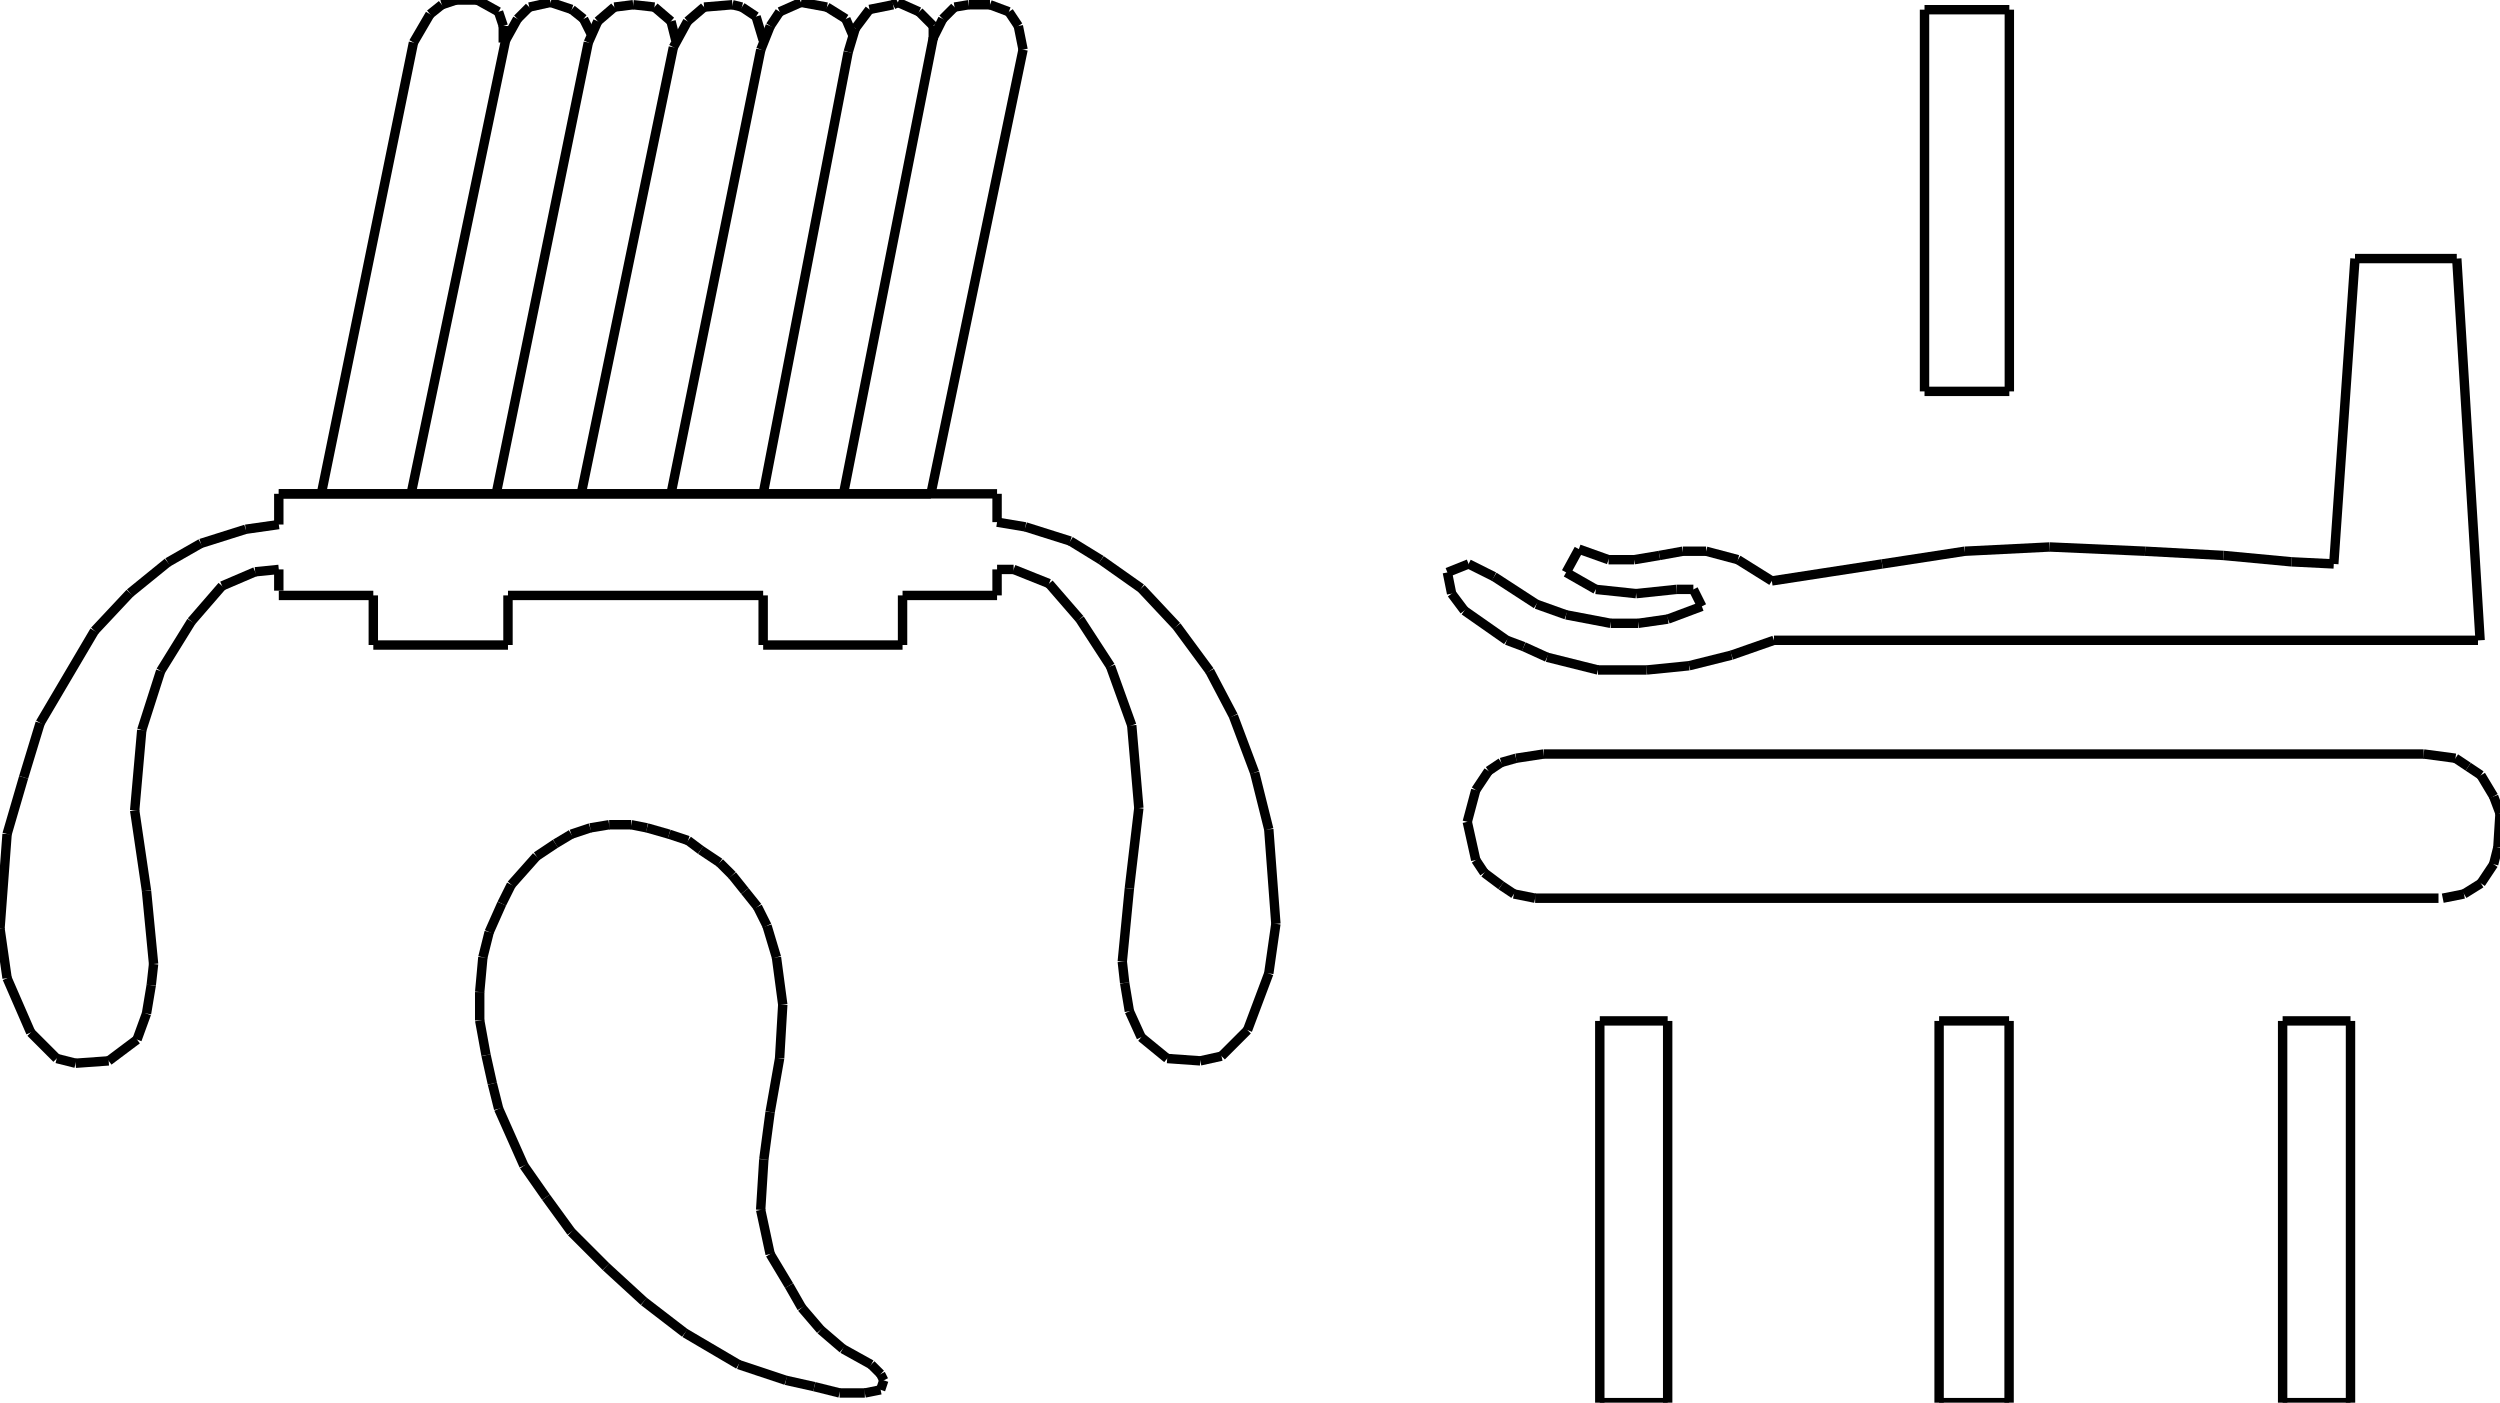 <?xml version="1.0" encoding="iso-8859-1"?>
<!-- Generator: Adobe Illustrator 16.0.1, SVG Export Plug-In . SVG Version: 6.00 Build 0)  -->
<!DOCTYPE svg PUBLIC "-//W3C//DTD SVG 1.1//EN" "http://www.w3.org/Graphics/SVG/1.1/DTD/svg11.dtd">
<svg version="1.1" id="Ebene_1" xmlns="http://www.w3.org/2000/svg" xmlns:xlink="http://www.w3.org/1999/xlink" x="0px" y="0px"
	 width="265.826px" height="149.144px" viewBox="0 0 265.826 149.144" style="enable-background:new 0 0 265.826 149.144;"
	 xml:space="preserve">
<g>
	<line style="fill:none;stroke:#000000;stroke-miterlimit:1;" x1="29.645" y1="52.507" x2="106.019" y2="52.507"/>
	<line style="fill:none;stroke:#000000;stroke-miterlimit:1;" x1="106.019" y1="52.507" x2="106.019" y2="55.522"/>
	<line style="fill:none;stroke:#000000;stroke-miterlimit:1;" x1="106.019" y1="55.522" x2="109.033" y2="56.024"/>
	<line style="fill:none;stroke:#000000;stroke-miterlimit:1;" x1="109.033" y1="56.024" x2="113.807" y2="57.532"/>
	<line style="fill:none;stroke:#000000;stroke-miterlimit:1;" x1="113.807" y1="57.532" x2="117.073" y2="59.542"/>
	<line style="fill:none;stroke:#000000;stroke-miterlimit:1;" x1="117.073" y1="59.542" x2="121.343" y2="62.556"/>
	<line style="fill:none;stroke:#000000;stroke-miterlimit:1;" x1="121.343" y1="62.556" x2="125.112" y2="66.576"/>
	<line style="fill:none;stroke:#000000;stroke-miterlimit:1;" x1="125.112" y1="66.576" x2="128.629" y2="71.349"/>
	<line style="fill:none;stroke:#000000;stroke-miterlimit:1;" x1="128.629" y1="71.349" x2="131.141" y2="76.123"/>
	<line style="fill:none;stroke:#000000;stroke-miterlimit:1;" x1="131.141" y1="76.123" x2="133.403" y2="82.152"/>
	<line style="fill:none;stroke:#000000;stroke-miterlimit:1;" x1="133.403" y1="82.152" x2="134.91" y2="88.182"/>
	<line style="fill:none;stroke:#000000;stroke-miterlimit:1;" x1="134.91" y1="88.182" x2="135.664" y2="98.23"/>
	<line style="fill:none;stroke:#000000;stroke-miterlimit:1;" x1="135.664" y1="98.23" x2="134.91" y2="103.507"/>
	<line style="fill:none;stroke:#000000;stroke-miterlimit:1;" x1="134.91" y1="103.507" x2="132.649" y2="109.536"/>
	<line style="fill:none;stroke:#000000;stroke-miterlimit:1;" x1="132.649" y1="109.536" x2="129.885" y2="112.3"/>
	<line style="fill:none;stroke:#000000;stroke-miterlimit:1;" x1="129.885" y1="112.3" x2="127.624" y2="112.802"/>
	<line style="fill:none;stroke:#000000;stroke-miterlimit:1;" x1="127.624" y1="112.802" x2="124.107" y2="112.551"/>
	<line style="fill:none;stroke:#000000;stroke-miterlimit:1;" x1="124.107" y1="112.551" x2="121.343" y2="110.29"/>
	<line style="fill:none;stroke:#000000;stroke-miterlimit:1;" x1="121.343" y1="110.29" x2="120.087" y2="107.526"/>
	<line style="fill:none;stroke:#000000;stroke-miterlimit:1;" x1="120.087" y1="107.526" x2="119.585" y2="104.512"/>
	<line style="fill:none;stroke:#000000;stroke-miterlimit:1;" x1="119.585" y1="104.512" x2="119.333" y2="102.25"/>
	<line style="fill:none;stroke:#000000;stroke-miterlimit:1;" x1="119.333" y1="102.25" x2="120.087" y2="94.462"/>
	<line style="fill:none;stroke:#000000;stroke-miterlimit:1;" x1="120.087" y1="94.462" x2="121.092" y2="85.921"/>
	<line style="fill:none;stroke:#000000;stroke-miterlimit:1;" x1="121.092" y1="85.921" x2="120.338" y2="77.128"/>
	<line style="fill:none;stroke:#000000;stroke-miterlimit:1;" x1="120.338" y1="77.128" x2="118.078" y2="70.847"/>
	<line style="fill:none;stroke:#000000;stroke-miterlimit:1;" x1="118.078" y1="70.847" x2="114.812" y2="65.822"/>
	<line style="fill:none;stroke:#000000;stroke-miterlimit:1;" x1="114.812" y1="65.822" x2="111.545" y2="62.054"/>
	<line style="fill:none;stroke:#000000;stroke-miterlimit:1;" x1="111.545" y1="62.054" x2="107.777" y2="60.546"/>
	<line style="fill:none;stroke:#000000;stroke-miterlimit:1;" x1="107.777" y1="60.546" x2="106.019" y2="60.546"/>
	<line style="fill:none;stroke:#000000;stroke-miterlimit:1;" x1="106.019" y1="60.546" x2="106.019" y2="63.31"/>
	<line style="fill:none;stroke:#000000;stroke-miterlimit:1;" x1="106.019" y1="63.31" x2="95.969" y2="63.31"/>
	<line style="fill:none;stroke:#000000;stroke-miterlimit:1;" x1="95.969" y1="63.31" x2="95.969" y2="68.586"/>
	<line style="fill:none;stroke:#000000;stroke-miterlimit:1;" x1="95.969" y1="68.586" x2="81.147" y2="68.586"/>
	<line style="fill:none;stroke:#000000;stroke-miterlimit:1;" x1="81.147" y1="68.586" x2="81.147" y2="63.31"/>
	<line style="fill:none;stroke:#000000;stroke-miterlimit:1;" x1="81.147" y1="63.31" x2="54.014" y2="63.31"/>
	<line style="fill:none;stroke:#000000;stroke-miterlimit:1;" x1="54.014" y1="63.31" x2="54.014" y2="68.586"/>
	<line style="fill:none;stroke:#000000;stroke-miterlimit:1;" x1="54.014" y1="68.586" x2="39.694" y2="68.586"/>
	<line style="fill:none;stroke:#000000;stroke-miterlimit:1;" x1="39.694" y1="68.586" x2="39.694" y2="63.31"/>
	<line style="fill:none;stroke:#000000;stroke-miterlimit:1;" x1="39.694" y1="63.31" x2="29.645" y2="63.31"/>
	<line style="fill:none;stroke:#000000;stroke-miterlimit:1;" x1="34.167" y1="52.507" x2="43.965" y2="4.522"/>
	<line style="fill:none;stroke:#000000;stroke-miterlimit:1;" x1="43.965" y1="4.522" x2="45.724" y2="1.508"/>
	<line style="fill:none;stroke:#000000;stroke-miterlimit:1;" x1="45.724" y1="1.508" x2="46.979" y2="0.503"/>
	<line style="fill:none;stroke:#000000;stroke-miterlimit:1;" x1="46.979" y1="0.503" x2="48.487" y2="0"/>
	<line style="fill:none;stroke:#000000;stroke-miterlimit:1;" x1="48.487" y1="0" x2="50.748" y2="0"/>
	<line style="fill:none;stroke:#000000;stroke-miterlimit:1;" x1="50.748" y1="0" x2="53.009" y2="1.256"/>
	<line style="fill:none;stroke:#000000;stroke-miterlimit:1;" x1="53.009" y1="1.256" x2="53.512" y2="2.764"/>
	<line style="fill:none;stroke:#000000;stroke-miterlimit:1;" x1="53.512" y1="2.764" x2="53.512" y2="4.522"/>
	<line style="fill:none;stroke:#000000;stroke-miterlimit:1;" x1="43.714" y1="52.507" x2="53.763" y2="4.271"/>
	<line style="fill:none;stroke:#000000;stroke-miterlimit:1;" x1="53.763" y1="4.271" x2="55.019" y2="2.01"/>
	<line style="fill:none;stroke:#000000;stroke-miterlimit:1;" x1="55.019" y1="2.01" x2="56.275" y2="0.754"/>
	<line style="fill:none;stroke:#000000;stroke-miterlimit:1;" x1="56.275" y1="0.754" x2="58.536" y2="0.251"/>
	<line style="fill:none;stroke:#000000;stroke-miterlimit:1;" x1="58.536" y1="0.251" x2="60.797" y2="1.005"/>
	<line style="fill:none;stroke:#000000;stroke-miterlimit:1;" x1="60.797" y1="1.005" x2="62.053" y2="2.01"/>
	<line style="fill:none;stroke:#000000;stroke-miterlimit:1;" x1="62.053" y1="2.01" x2="62.807" y2="3.518"/>
	<line style="fill:none;stroke:#000000;stroke-miterlimit:1;" x1="52.758" y1="52.507" x2="62.556" y2="4.522"/>
	<line style="fill:none;stroke:#000000;stroke-miterlimit:1;" x1="62.556" y1="4.522" x2="63.561" y2="2.261"/>
	<line style="fill:none;stroke:#000000;stroke-miterlimit:1;" x1="63.561" y1="2.261" x2="65.319" y2="0.754"/>
	<line style="fill:none;stroke:#000000;stroke-miterlimit:1;" x1="65.319" y1="0.754" x2="67.329" y2="0.503"/>
	<line style="fill:none;stroke:#000000;stroke-miterlimit:1;" x1="67.329" y1="0.503" x2="69.59" y2="0.754"/>
	<line style="fill:none;stroke:#000000;stroke-miterlimit:1;" x1="69.59" y1="0.754" x2="71.349" y2="2.261"/>
	<line style="fill:none;stroke:#000000;stroke-miterlimit:1;" x1="71.349" y1="2.261" x2="71.851" y2="4.271"/>
	<line style="fill:none;stroke:#000000;stroke-miterlimit:1;" x1="61.802" y1="52.507" x2="71.6" y2="5.025"/>
	<line style="fill:none;stroke:#000000;stroke-miterlimit:1;" x1="71.6" y1="5.025" x2="73.107" y2="2.261"/>
	<line style="fill:none;stroke:#000000;stroke-miterlimit:1;" x1="73.107" y1="2.261" x2="74.866" y2="0.754"/>
	<line style="fill:none;stroke:#000000;stroke-miterlimit:1;" x1="74.866" y1="0.754" x2="77.881" y2="0.503"/>
	<line style="fill:none;stroke:#000000;stroke-miterlimit:1;" x1="77.881" y1="0.503" x2="78.886" y2="0.754"/>
	<line style="fill:none;stroke:#000000;stroke-miterlimit:1;" x1="78.886" y1="0.754" x2="80.393" y2="1.759"/>
	<line style="fill:none;stroke:#000000;stroke-miterlimit:1;" x1="80.393" y1="1.759" x2="81.147" y2="4.271"/>
	<line style="fill:none;stroke:#000000;stroke-miterlimit:1;" x1="71.349" y1="52.507" x2="80.896" y2="5.276"/>
	<line style="fill:none;stroke:#000000;stroke-miterlimit:1;" x1="80.896" y1="5.276" x2="81.9" y2="2.764"/>
	<line style="fill:none;stroke:#000000;stroke-miterlimit:1;" x1="81.9" y1="2.764" x2="82.905" y2="1.256"/>
	<line style="fill:none;stroke:#000000;stroke-miterlimit:1;" x1="82.905" y1="1.256" x2="85.167" y2="0.251"/>
	<line style="fill:none;stroke:#000000;stroke-miterlimit:1;" x1="85.167" y1="0.251" x2="87.93" y2="0.754"/>
	<line style="fill:none;stroke:#000000;stroke-miterlimit:1;" x1="87.93" y1="0.754" x2="89.94" y2="2.01"/>
	<line style="fill:none;stroke:#000000;stroke-miterlimit:1;" x1="89.94" y1="2.01" x2="90.693" y2="3.769"/>
	<line style="fill:none;stroke:#000000;stroke-miterlimit:1;" x1="81.147" y1="52.507" x2="90.191" y2="5.527"/>
	<line style="fill:none;stroke:#000000;stroke-miterlimit:1;" x1="90.191" y1="5.527" x2="90.945" y2="3.015"/>
	<line style="fill:none;stroke:#000000;stroke-miterlimit:1;" x1="90.945" y1="3.015" x2="92.452" y2="1.005"/>
	<line style="fill:none;stroke:#000000;stroke-miterlimit:1;" x1="92.452" y1="1.005" x2="94.964" y2="0.503"/>
	<line style="fill:none;stroke:#000000;stroke-miterlimit:1;" x1="94.964" y1="0.503" x2="95.467" y2="0.251"/>
	<line style="fill:none;stroke:#000000;stroke-miterlimit:1;" x1="95.467" y1="0.251" x2="97.728" y2="1.256"/>
	<line style="fill:none;stroke:#000000;stroke-miterlimit:1;" x1="97.728" y1="1.256" x2="99.235" y2="2.764"/>
	<line style="fill:none;stroke:#000000;stroke-miterlimit:1;" x1="99.235" y1="2.764" x2="99.235" y2="4.271"/>
	<line style="fill:none;stroke:#000000;stroke-miterlimit:1;" x1="89.688" y1="52.507" x2="99.235" y2="4.02"/>
	<line style="fill:none;stroke:#000000;stroke-miterlimit:1;" x1="99.235" y1="4.02" x2="100.24" y2="2.01"/>
	<line style="fill:none;stroke:#000000;stroke-miterlimit:1;" x1="100.24" y1="2.01" x2="101.496" y2="0.754"/>
	<line style="fill:none;stroke:#000000;stroke-miterlimit:1;" x1="101.496" y1="0.754" x2="103.004" y2="0.503"/>
	<line style="fill:none;stroke:#000000;stroke-miterlimit:1;" x1="103.004" y1="0.503" x2="105.265" y2="0.503"/>
	<line style="fill:none;stroke:#000000;stroke-miterlimit:1;" x1="105.265" y1="0.503" x2="107.274" y2="1.256"/>
	<line style="fill:none;stroke:#000000;stroke-miterlimit:1;" x1="107.274" y1="1.256" x2="108.279" y2="2.764"/>
	<line style="fill:none;stroke:#000000;stroke-miterlimit:1;" x1="108.279" y1="2.764" x2="108.782" y2="5.276"/>
	<line style="fill:none;stroke:#000000;stroke-miterlimit:1;" x1="108.782" y1="5.276" x2="98.984" y2="52.507"/>
	<line style="fill:none;stroke:#000000;stroke-miterlimit:1;" x1="98.984" y1="52.507" x2="29.645" y2="52.507"/>
	<line style="fill:none;stroke:#000000;stroke-miterlimit:1;" x1="29.645" y1="52.507" x2="29.645" y2="55.773"/>
	<line style="fill:none;stroke:#000000;stroke-miterlimit:1;" x1="29.645" y1="55.773" x2="26.127" y2="56.275"/>
	<line style="fill:none;stroke:#000000;stroke-miterlimit:1;" x1="26.127" y1="56.275" x2="21.354" y2="57.783"/>
	<line style="fill:none;stroke:#000000;stroke-miterlimit:1;" x1="21.354" y1="57.783" x2="17.837" y2="59.793"/>
	<line style="fill:none;stroke:#000000;stroke-miterlimit:1;" x1="17.837" y1="59.793" x2="13.817" y2="63.059"/>
	<line style="fill:none;stroke:#000000;stroke-miterlimit:1;" x1="13.817" y1="63.059" x2="10.049" y2="67.078"/>
	<line style="fill:none;stroke:#000000;stroke-miterlimit:1;" x1="10.049" y1="67.078" x2="4.271" y2="76.876"/>
	<line style="fill:none;stroke:#000000;stroke-miterlimit:1;" x1="4.271" y1="76.876" x2="2.512" y2="82.654"/>
	<line style="fill:none;stroke:#000000;stroke-miterlimit:1;" x1="2.512" y1="82.654" x2="0.753" y2="88.684"/>
	<line style="fill:none;stroke:#000000;stroke-miterlimit:1;" x1="0.753" y1="88.684" x2="0" y2="98.733"/>
	<line style="fill:none;stroke:#000000;stroke-miterlimit:1;" x1="0" y1="98.733" x2="0.753" y2="104.009"/>
	<line style="fill:none;stroke:#000000;stroke-miterlimit:1;" x1="0.753" y1="104.009" x2="3.266" y2="109.787"/>
	<line style="fill:none;stroke:#000000;stroke-miterlimit:1;" x1="3.266" y1="109.787" x2="6.029" y2="112.551"/>
	<line style="fill:none;stroke:#000000;stroke-miterlimit:1;" x1="6.029" y1="112.551" x2="8.039" y2="113.054"/>
	<line style="fill:none;stroke:#000000;stroke-miterlimit:1;" x1="8.039" y1="113.054" x2="11.556" y2="112.802"/>
	<line style="fill:none;stroke:#000000;stroke-miterlimit:1;" x1="11.556" y1="112.802" x2="14.571" y2="110.541"/>
	<line style="fill:none;stroke:#000000;stroke-miterlimit:1;" x1="14.571" y1="110.541" x2="15.576" y2="107.777"/>
	<line style="fill:none;stroke:#000000;stroke-miterlimit:1;" x1="15.576" y1="107.777" x2="16.079" y2="104.763"/>
	<line style="fill:none;stroke:#000000;stroke-miterlimit:1;" x1="16.079" y1="104.763" x2="16.33" y2="102.502"/>
	<line style="fill:none;stroke:#000000;stroke-miterlimit:1;" x1="16.33" y1="102.502" x2="15.576" y2="94.714"/>
	<line style="fill:none;stroke:#000000;stroke-miterlimit:1;" x1="15.576" y1="94.714" x2="14.32" y2="86.172"/>
	<line style="fill:none;stroke:#000000;stroke-miterlimit:1;" x1="14.32" y1="86.172" x2="15.074" y2="77.63"/>
	<line style="fill:none;stroke:#000000;stroke-miterlimit:1;" x1="15.074" y1="77.63" x2="17.083" y2="71.349"/>
	<line style="fill:none;stroke:#000000;stroke-miterlimit:1;" x1="17.083" y1="71.349" x2="20.349" y2="66.073"/>
	<line style="fill:none;stroke:#000000;stroke-miterlimit:1;" x1="20.349" y1="66.073" x2="23.615" y2="62.305"/>
	<line style="fill:none;stroke:#000000;stroke-miterlimit:1;" x1="23.615" y1="62.305" x2="27.132" y2="60.798"/>
	<line style="fill:none;stroke:#000000;stroke-miterlimit:1;" x1="27.132" y1="60.798" x2="29.645" y2="60.546"/>
	<line style="fill:none;stroke:#000000;stroke-miterlimit:1;" x1="29.645" y1="60.546" x2="29.645" y2="62.808"/>
	<line style="fill:none;stroke:#000000;stroke-miterlimit:1;" x1="263.486" y1="68.082" x2="188.625" y2="68.082"/>
	<line style="fill:none;stroke:#000000;stroke-miterlimit:1;" x1="188.625" y1="68.082" x2="184.115" y2="69.66"/>
	<line style="fill:none;stroke:#000000;stroke-miterlimit:1;" x1="184.115" y1="69.66" x2="179.605" y2="70.788"/>
	<line style="fill:none;stroke:#000000;stroke-miterlimit:1;" x1="179.605" y1="70.788" x2="175.096" y2="71.239"/>
	<line style="fill:none;stroke:#000000;stroke-miterlimit:1;" x1="175.096" y1="71.239" x2="169.91" y2="71.239"/>
	<line style="fill:none;stroke:#000000;stroke-miterlimit:1;" x1="169.91" y1="71.239" x2="164.498" y2="69.886"/>
	<line style="fill:none;stroke:#000000;stroke-miterlimit:1;" x1="164.498" y1="69.886" x2="162.02" y2="68.758"/>
	<line style="fill:none;stroke:#000000;stroke-miterlimit:1;" x1="162.02" y1="68.758" x2="160.215" y2="68.082"/>
	<line style="fill:none;stroke:#000000;stroke-miterlimit:1;" x1="160.215" y1="68.082" x2="155.705" y2="64.925"/>
	<line style="fill:none;stroke:#000000;stroke-miterlimit:1;" x1="155.705" y1="64.925" x2="154.352" y2="63.121"/>
	<line style="fill:none;stroke:#000000;stroke-miterlimit:1;" x1="154.352" y1="63.121" x2="153.9" y2="60.866"/>
	<line style="fill:none;stroke:#000000;stroke-miterlimit:1;" x1="153.9" y1="60.866" x2="156.156" y2="59.964"/>
	<line style="fill:none;stroke:#000000;stroke-miterlimit:1;" x1="156.156" y1="59.964" x2="158.861" y2="61.317"/>
	<line style="fill:none;stroke:#000000;stroke-miterlimit:1;" x1="158.861" y1="61.317" x2="163.371" y2="64.249"/>
	<line style="fill:none;stroke:#000000;stroke-miterlimit:1;" x1="163.371" y1="64.249" x2="166.527" y2="65.376"/>
	<line style="fill:none;stroke:#000000;stroke-miterlimit:1;" x1="166.527" y1="65.376" x2="171.264" y2="66.278"/>
	<line style="fill:none;stroke:#000000;stroke-miterlimit:1;" x1="171.264" y1="66.278" x2="174.195" y2="66.278"/>
	<line style="fill:none;stroke:#000000;stroke-miterlimit:1;" x1="174.195" y1="66.278" x2="177.352" y2="65.827"/>
	<line style="fill:none;stroke:#000000;stroke-miterlimit:1;" x1="177.352" y1="65.827" x2="180.959" y2="64.474"/>
	<line style="fill:none;stroke:#000000;stroke-miterlimit:1;" x1="180.959" y1="64.474" x2="180.057" y2="62.67"/>
	<line style="fill:none;stroke:#000000;stroke-miterlimit:1;" x1="180.057" y1="62.67" x2="178.254" y2="62.67"/>
	<line style="fill:none;stroke:#000000;stroke-miterlimit:1;" x1="178.254" y1="62.67" x2="173.969" y2="63.121"/>
	<line style="fill:none;stroke:#000000;stroke-miterlimit:1;" x1="173.969" y1="63.121" x2="169.686" y2="62.67"/>
	<line style="fill:none;stroke:#000000;stroke-miterlimit:1;" x1="169.686" y1="62.67" x2="166.527" y2="60.866"/>
	<line style="fill:none;stroke:#000000;stroke-miterlimit:1;" x1="166.527" y1="60.866" x2="167.881" y2="58.386"/>
	<line style="fill:none;stroke:#000000;stroke-miterlimit:1;" x1="167.881" y1="58.386" x2="171.037" y2="59.514"/>
	<line style="fill:none;stroke:#000000;stroke-miterlimit:1;" x1="171.037" y1="59.514" x2="173.744" y2="59.514"/>
	<line style="fill:none;stroke:#000000;stroke-miterlimit:1;" x1="173.744" y1="59.514" x2="176.449" y2="59.062"/>
	<line style="fill:none;stroke:#000000;stroke-miterlimit:1;" x1="176.449" y1="59.062" x2="178.93" y2="58.612"/>
	<line style="fill:none;stroke:#000000;stroke-miterlimit:1;" x1="178.93" y1="58.612" x2="181.41" y2="58.612"/>
	<line style="fill:none;stroke:#000000;stroke-miterlimit:1;" x1="181.41" y1="58.612" x2="184.793" y2="59.514"/>
	<line style="fill:none;stroke:#000000;stroke-miterlimit:1;" x1="184.793" y1="59.514" x2="188.4" y2="61.769"/>
	<line style="fill:none;stroke:#000000;stroke-miterlimit:1;" x1="188.4" y1="61.769" x2="200.125" y2="59.964"/>
	<line style="fill:none;stroke:#000000;stroke-miterlimit:1;" x1="200.125" y1="59.964" x2="208.92" y2="58.612"/>
	<line style="fill:none;stroke:#000000;stroke-miterlimit:1;" x1="208.92" y1="58.612" x2="217.938" y2="58.161"/>
	<line style="fill:none;stroke:#000000;stroke-miterlimit:1;" x1="217.938" y1="58.161" x2="228.086" y2="58.612"/>
	<line style="fill:none;stroke:#000000;stroke-miterlimit:1;" x1="228.086" y1="58.612" x2="236.428" y2="59.062"/>
	<line style="fill:none;stroke:#000000;stroke-miterlimit:1;" x1="236.428" y1="59.062" x2="243.643" y2="59.739"/>
	<line style="fill:none;stroke:#000000;stroke-miterlimit:1;" x1="243.643" y1="59.739" x2="248.152" y2="59.964"/>
	<line style="fill:none;stroke:#000000;stroke-miterlimit:1;" x1="248.152" y1="59.964" x2="250.408" y2="27.495"/>
	<line style="fill:none;stroke:#000000;stroke-miterlimit:1;" x1="250.408" y1="27.495" x2="261.23" y2="27.495"/>
	<line style="fill:none;stroke:#000000;stroke-miterlimit:1;" x1="261.23" y1="27.495" x2="263.711" y2="68.082"/>
	<line style="fill:none;stroke:#000000;stroke-miterlimit:1;" x1="204.635" y1="1.029" x2="204.635" y2="41.616"/>
	<line style="fill:none;stroke:#000000;stroke-miterlimit:1;" x1="204.635" y1="41.616" x2="213.654" y2="41.616"/>
	<line style="fill:none;stroke:#000000;stroke-miterlimit:1;" x1="213.654" y1="41.616" x2="213.654" y2="1.029"/>
	<line style="fill:none;stroke:#000000;stroke-miterlimit:1;" x1="213.654" y1="1.029" x2="204.635" y2="1.029"/>
	<line style="fill:none;stroke:#000000;stroke-miterlimit:1;" x1="93.973" y1="146.771" x2="93.637" y2="146.101"/>
	<line style="fill:none;stroke:#000000;stroke-miterlimit:1;" x1="93.637" y1="146.101" x2="92.63" y2="145.094"/>
	<line style="fill:none;stroke:#000000;stroke-miterlimit:1;" x1="92.63" y1="145.094" x2="89.609" y2="143.415"/>
	<line style="fill:none;stroke:#000000;stroke-miterlimit:1;" x1="89.609" y1="143.415" x2="87.26" y2="141.401"/>
	<line style="fill:none;stroke:#000000;stroke-miterlimit:1;" x1="87.26" y1="141.401" x2="85.246" y2="139.052"/>
	<line style="fill:none;stroke:#000000;stroke-miterlimit:1;" x1="85.246" y1="139.052" x2="83.903" y2="136.702"/>
	<line style="fill:none;stroke:#000000;stroke-miterlimit:1;" x1="83.903" y1="136.702" x2="81.889" y2="133.345"/>
	<line style="fill:none;stroke:#000000;stroke-miterlimit:1;" x1="81.889" y1="133.345" x2="80.882" y2="128.646"/>
	<line style="fill:none;stroke:#000000;stroke-miterlimit:1;" x1="80.882" y1="128.646" x2="81.218" y2="123.275"/>
	<line style="fill:none;stroke:#000000;stroke-miterlimit:1;" x1="81.218" y1="123.275" x2="81.889" y2="118.24"/>
	<line style="fill:none;stroke:#000000;stroke-miterlimit:1;" x1="81.889" y1="118.24" x2="82.896" y2="112.533"/>
	<line style="fill:none;stroke:#000000;stroke-miterlimit:1;" x1="82.896" y1="112.533" x2="83.231" y2="106.827"/>
	<line style="fill:none;stroke:#000000;stroke-miterlimit:1;" x1="83.231" y1="106.827" x2="82.56" y2="101.792"/>
	<line style="fill:none;stroke:#000000;stroke-miterlimit:1;" x1="82.56" y1="101.792" x2="81.553" y2="98.436"/>
	<line style="fill:none;stroke:#000000;stroke-miterlimit:1;" x1="81.553" y1="98.436" x2="80.546" y2="96.421"/>
	<line style="fill:none;stroke:#000000;stroke-miterlimit:1;" x1="80.546" y1="96.421" x2="79.204" y2="94.743"/>
	<line style="fill:none;stroke:#000000;stroke-miterlimit:1;" x1="79.204" y1="94.743" x2="77.861" y2="93.064"/>
	<line style="fill:none;stroke:#000000;stroke-miterlimit:1;" x1="77.861" y1="93.064" x2="76.518" y2="91.722"/>
	<line style="fill:none;stroke:#000000;stroke-miterlimit:1;" x1="76.518" y1="91.722" x2="74.504" y2="90.379"/>
	<line style="fill:none;stroke:#000000;stroke-miterlimit:1;" x1="74.504" y1="90.379" x2="73.162" y2="89.372"/>
	<line style="fill:none;stroke:#000000;stroke-miterlimit:1;" x1="73.162" y1="89.372" x2="71.147" y2="88.701"/>
	<line style="fill:none;stroke:#000000;stroke-miterlimit:1;" x1="71.147" y1="88.701" x2="68.798" y2="88.029"/>
	<line style="fill:none;stroke:#000000;stroke-miterlimit:1;" x1="68.798" y1="88.029" x2="67.12" y2="87.694"/>
	<line style="fill:none;stroke:#000000;stroke-miterlimit:1;" x1="67.12" y1="87.694" x2="64.77" y2="87.694"/>
	<line style="fill:none;stroke:#000000;stroke-miterlimit:1;" x1="64.77" y1="87.694" x2="62.756" y2="88.029"/>
	<line style="fill:none;stroke:#000000;stroke-miterlimit:1;" x1="62.756" y1="88.029" x2="60.742" y2="88.701"/>
	<line style="fill:none;stroke:#000000;stroke-miterlimit:1;" x1="60.742" y1="88.701" x2="59.063" y2="89.708"/>
	<line style="fill:none;stroke:#000000;stroke-miterlimit:1;" x1="59.063" y1="89.708" x2="57.049" y2="91.051"/>
	<line style="fill:none;stroke:#000000;stroke-miterlimit:1;" x1="57.049" y1="91.051" x2="54.364" y2="94.071"/>
	<line style="fill:none;stroke:#000000;stroke-miterlimit:1;" x1="54.364" y1="94.071" x2="53.357" y2="96.086"/>
	<line style="fill:none;stroke:#000000;stroke-miterlimit:1;" x1="53.357" y1="96.086" x2="52.014" y2="99.106"/>
	<line style="fill:none;stroke:#000000;stroke-miterlimit:1;" x1="52.014" y1="99.106" x2="51.343" y2="101.792"/>
	<line style="fill:none;stroke:#000000;stroke-miterlimit:1;" x1="51.343" y1="101.792" x2="51.007" y2="105.484"/>
	<line style="fill:none;stroke:#000000;stroke-miterlimit:1;" x1="51.007" y1="105.484" x2="51.007" y2="108.506"/>
	<line style="fill:none;stroke:#000000;stroke-miterlimit:1;" x1="51.007" y1="108.506" x2="51.679" y2="112.198"/>
	<line style="fill:none;stroke:#000000;stroke-miterlimit:1;" x1="51.679" y1="112.198" x2="52.35" y2="115.219"/>
	<line style="fill:none;stroke:#000000;stroke-miterlimit:1;" x1="52.35" y1="115.219" x2="53.021" y2="117.904"/>
	<line style="fill:none;stroke:#000000;stroke-miterlimit:1;" x1="53.021" y1="117.904" x2="55.707" y2="123.946"/>
	<line style="fill:none;stroke:#000000;stroke-miterlimit:1;" x1="55.707" y1="123.946" x2="58.056" y2="127.303"/>
	<line style="fill:none;stroke:#000000;stroke-miterlimit:1;" x1="58.056" y1="127.303" x2="60.742" y2="130.995"/>
	<line style="fill:none;stroke:#000000;stroke-miterlimit:1;" x1="60.742" y1="130.995" x2="64.434" y2="134.688"/>
	<line style="fill:none;stroke:#000000;stroke-miterlimit:1;" x1="64.434" y1="134.688" x2="68.462" y2="138.38"/>
	<line style="fill:none;stroke:#000000;stroke-miterlimit:1;" x1="68.462" y1="138.38" x2="72.826" y2="141.737"/>
	<line style="fill:none;stroke:#000000;stroke-miterlimit:1;" x1="72.826" y1="141.737" x2="78.532" y2="145.094"/>
	<line style="fill:none;stroke:#000000;stroke-miterlimit:1;" x1="78.532" y1="145.094" x2="83.567" y2="146.771"/>
	<line style="fill:none;stroke:#000000;stroke-miterlimit:1;" x1="83.567" y1="146.771" x2="86.588" y2="147.443"/>
	<line style="fill:none;stroke:#000000;stroke-miterlimit:1;" x1="86.588" y1="147.443" x2="89.274" y2="148.114"/>
	<line style="fill:none;stroke:#000000;stroke-miterlimit:1;" x1="89.274" y1="148.114" x2="91.959" y2="148.114"/>
	<line style="fill:none;stroke:#000000;stroke-miterlimit:1;" x1="91.959" y1="148.114" x2="93.637" y2="147.779"/>
	<line style="fill:none;stroke:#000000;stroke-miterlimit:1;" x1="93.637" y1="147.779" x2="93.973" y2="146.771"/>
	<line style="fill:none;stroke:#000000;stroke-miterlimit:1;" x1="259.738" y1="95.506" x2="261.992" y2="95.056"/>
	<line style="fill:none;stroke:#000000;stroke-miterlimit:1;" x1="261.992" y1="95.056" x2="263.797" y2="93.928"/>
	<line style="fill:none;stroke:#000000;stroke-miterlimit:1;" x1="263.797" y1="93.928" x2="265.148" y2="91.898"/>
	<line style="fill:none;stroke:#000000;stroke-miterlimit:1;" x1="265.148" y1="91.898" x2="265.6" y2="90.095"/>
	<line style="fill:none;stroke:#000000;stroke-miterlimit:1;" x1="265.6" y1="90.095" x2="265.826" y2="86.487"/>
	<line style="fill:none;stroke:#000000;stroke-miterlimit:1;" x1="265.826" y1="86.487" x2="265.148" y2="84.683"/>
	<line style="fill:none;stroke:#000000;stroke-miterlimit:1;" x1="265.148" y1="84.683" x2="263.797" y2="82.429"/>
	<line style="fill:none;stroke:#000000;stroke-miterlimit:1;" x1="263.797" y1="82.429" x2="262.443" y2="81.526"/>
	<line style="fill:none;stroke:#000000;stroke-miterlimit:1;" x1="262.443" y1="81.526" x2="261.09" y2="80.624"/>
	<line style="fill:none;stroke:#000000;stroke-miterlimit:1;" x1="261.09" y1="80.624" x2="257.709" y2="80.174"/>
	<line style="fill:none;stroke:#000000;stroke-miterlimit:1;" x1="257.709" y1="80.174" x2="164.133" y2="80.174"/>
	<line style="fill:none;stroke:#000000;stroke-miterlimit:1;" x1="164.133" y1="80.174" x2="161.201" y2="80.624"/>
	<line style="fill:none;stroke:#000000;stroke-miterlimit:1;" x1="161.201" y1="80.624" x2="159.623" y2="81.075"/>
	<line style="fill:none;stroke:#000000;stroke-miterlimit:1;" x1="159.623" y1="81.075" x2="158.27" y2="81.978"/>
	<line style="fill:none;stroke:#000000;stroke-miterlimit:1;" x1="158.27" y1="81.978" x2="156.918" y2="84.007"/>
	<line style="fill:none;stroke:#000000;stroke-miterlimit:1;" x1="156.918" y1="84.007" x2="156.016" y2="87.389"/>
	<line style="fill:none;stroke:#000000;stroke-miterlimit:1;" x1="156.016" y1="87.389" x2="156.918" y2="91.447"/>
	<line style="fill:none;stroke:#000000;stroke-miterlimit:1;" x1="156.918" y1="91.447" x2="157.818" y2="92.801"/>
	<line style="fill:none;stroke:#000000;stroke-miterlimit:1;" x1="157.818" y1="92.801" x2="159.623" y2="94.153"/>
	<line style="fill:none;stroke:#000000;stroke-miterlimit:1;" x1="159.623" y1="94.153" x2="160.977" y2="95.056"/>
	<line style="fill:none;stroke:#000000;stroke-miterlimit:1;" x1="160.977" y1="95.056" x2="163.23" y2="95.506"/>
	<line style="fill:none;stroke:#000000;stroke-miterlimit:1;" x1="163.23" y1="95.506" x2="259.287" y2="95.506"/>
	<line style="fill:none;stroke:#000000;stroke-miterlimit:1;" x1="170.107" y1="108.556" x2="170.107" y2="149.144"/>
	<line style="fill:none;stroke:#000000;stroke-miterlimit:1;" x1="170.107" y1="149.144" x2="177.324" y2="149.144"/>
	<line style="fill:none;stroke:#000000;stroke-miterlimit:1;" x1="177.324" y1="149.144" x2="177.324" y2="108.556"/>
	<line style="fill:none;stroke:#000000;stroke-miterlimit:1;" x1="177.324" y1="108.556" x2="170.107" y2="108.556"/>
	<line style="fill:none;stroke:#000000;stroke-miterlimit:1;" x1="206.186" y1="108.556" x2="206.186" y2="149.144"/>
	<line style="fill:none;stroke:#000000;stroke-miterlimit:1;" x1="206.186" y1="149.144" x2="213.627" y2="149.144"/>
	<line style="fill:none;stroke:#000000;stroke-miterlimit:1;" x1="213.627" y1="149.144" x2="213.627" y2="108.556"/>
	<line style="fill:none;stroke:#000000;stroke-miterlimit:1;" x1="213.627" y1="108.556" x2="206.186" y2="108.556"/>
	<line style="fill:none;stroke:#000000;stroke-miterlimit:1;" x1="242.713" y1="108.556" x2="242.713" y2="149.144"/>
	<line style="fill:none;stroke:#000000;stroke-miterlimit:1;" x1="242.713" y1="149.144" x2="249.93" y2="149.144"/>
	<line style="fill:none;stroke:#000000;stroke-miterlimit:1;" x1="249.93" y1="149.144" x2="249.93" y2="108.556"/>
	<line style="fill:none;stroke:#000000;stroke-miterlimit:1;" x1="249.93" y1="108.556" x2="242.713" y2="108.556"/>
</g>
</svg>
